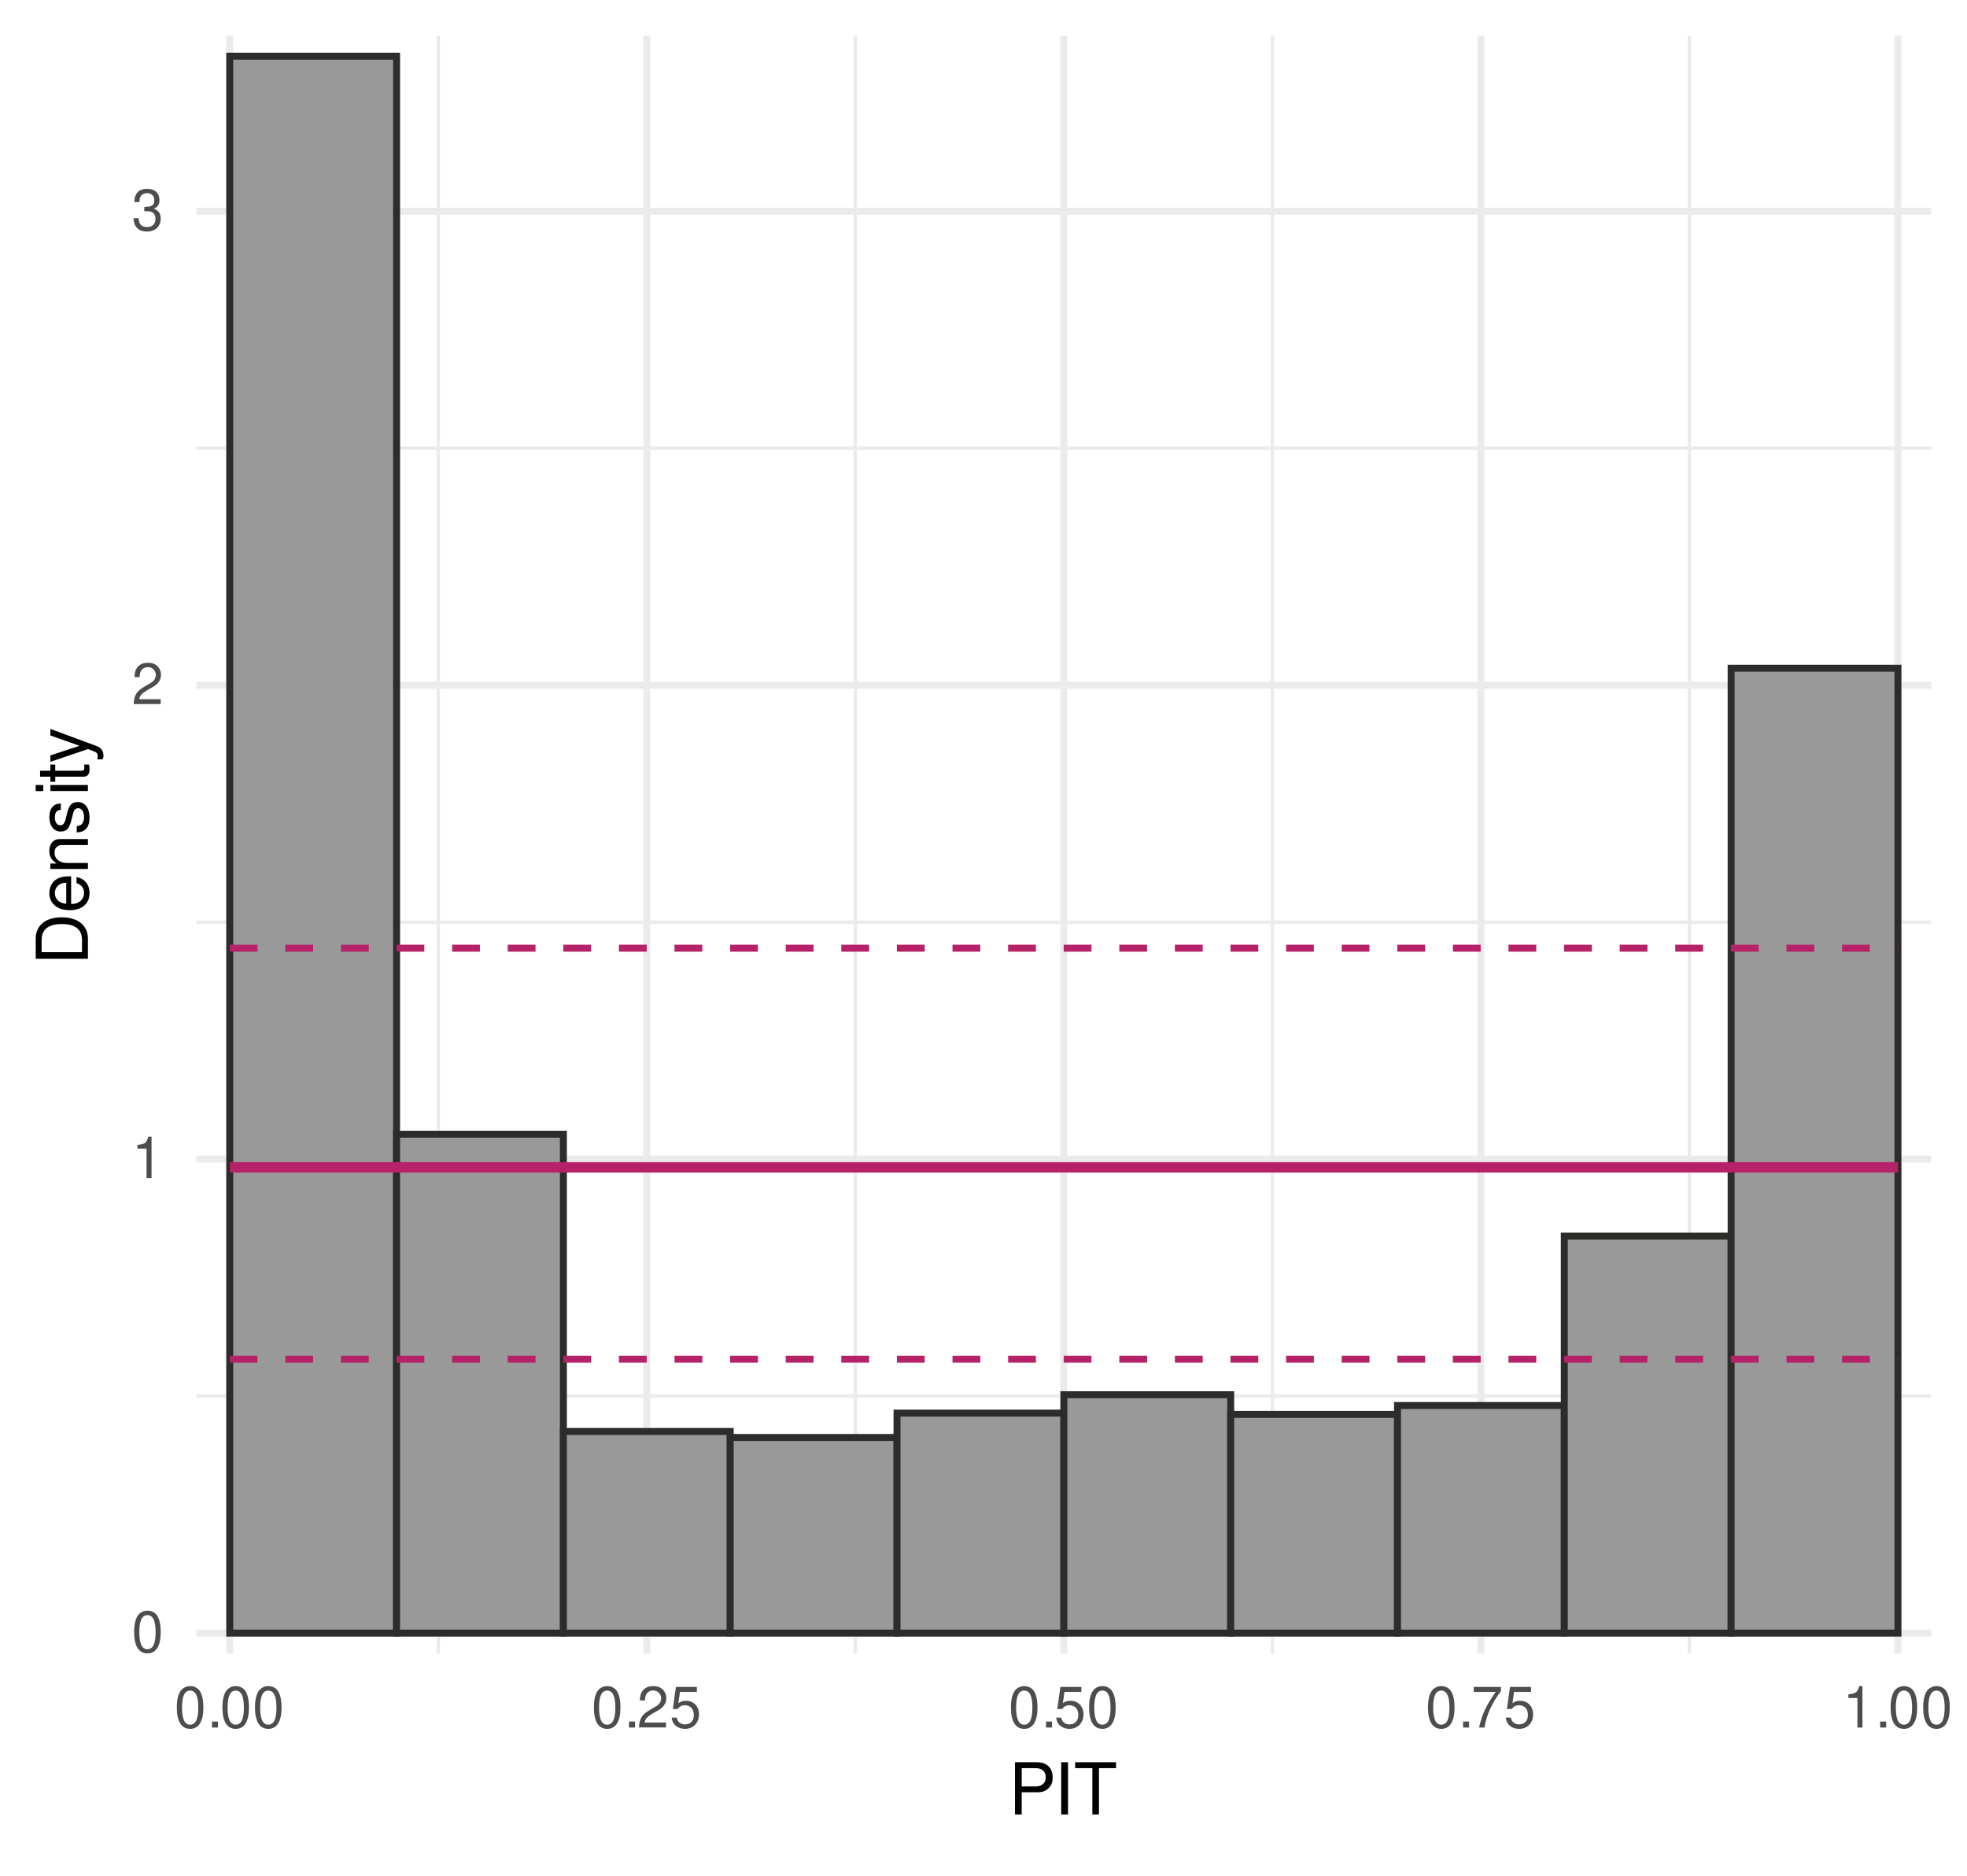 <?xml version="1.0" encoding="UTF-8"?>
<svg xmlns="http://www.w3.org/2000/svg" xmlns:xlink="http://www.w3.org/1999/xlink" width="302" height="288" viewBox="0 0 302 288">
<defs>
<g>
<g id="glyph-0-0">
<path d="M 2.422 -6.359 C 1.844 -6.359 1.312 -6.094 0.984 -5.672 C 0.578 -5.109 0.375 -4.25 0.375 -3.078 C 0.375 -0.938 1.078 0.203 2.422 0.203 C 3.734 0.203 4.453 -0.938 4.453 -3.031 C 4.453 -4.25 4.266 -5.078 3.859 -5.672 C 3.531 -6.109 3.016 -6.359 2.422 -6.359 Z M 2.422 -5.672 C 3.25 -5.672 3.672 -4.828 3.672 -3.094 C 3.672 -1.281 3.266 -0.438 2.406 -0.438 C 1.578 -0.438 1.172 -1.312 1.172 -3.062 C 1.172 -4.828 1.578 -5.672 2.422 -5.672 Z M 2.422 -5.672 "/>
</g>
<g id="glyph-0-1">
<path d="M 2.281 -4.531 L 2.281 0 L 3.047 0 L 3.047 -6.359 L 2.547 -6.359 C 2.266 -5.391 2.094 -5.25 0.891 -5.094 L 0.891 -4.531 Z M 2.281 -4.531 "/>
</g>
<g id="glyph-0-2">
<path d="M 4.453 -0.766 L 1.172 -0.766 C 1.25 -1.297 1.531 -1.625 2.297 -2.094 L 3.172 -2.594 C 4.047 -3.062 4.5 -3.719 4.5 -4.5 C 4.5 -5.031 4.281 -5.531 3.922 -5.875 C 3.547 -6.203 3.094 -6.359 2.5 -6.359 C 1.703 -6.359 1.125 -6.078 0.781 -5.531 C 0.547 -5.203 0.453 -4.797 0.438 -4.156 L 1.219 -4.156 C 1.234 -4.594 1.297 -4.844 1.406 -5.062 C 1.594 -5.438 2 -5.688 2.469 -5.688 C 3.172 -5.688 3.703 -5.172 3.703 -4.484 C 3.703 -3.969 3.406 -3.531 2.859 -3.219 L 2.047 -2.75 C 0.75 -2 0.375 -1.406 0.297 -0.016 L 4.453 -0.016 Z M 4.453 -0.766 "/>
</g>
<g id="glyph-0-3">
<path d="M 1.938 -2.922 L 2.359 -2.922 C 3.203 -2.922 3.656 -2.531 3.656 -1.766 C 3.656 -0.969 3.172 -0.484 2.375 -0.484 C 1.516 -0.484 1.109 -0.922 1.062 -1.844 L 0.281 -1.844 C 0.312 -1.344 0.406 -1 0.547 -0.719 C 0.875 -0.109 1.484 0.203 2.344 0.203 C 3.625 0.203 4.453 -0.578 4.453 -1.781 C 4.453 -2.594 4.141 -3.031 3.391 -3.297 C 3.969 -3.531 4.266 -3.969 4.266 -4.609 C 4.266 -5.703 3.547 -6.359 2.359 -6.359 C 1.109 -6.359 0.438 -5.656 0.406 -4.312 L 1.188 -4.312 C 1.203 -4.703 1.234 -4.922 1.328 -5.109 C 1.5 -5.469 1.891 -5.688 2.375 -5.688 C 3.062 -5.688 3.469 -5.266 3.469 -4.578 C 3.469 -4.141 3.312 -3.859 2.969 -3.719 C 2.766 -3.625 2.484 -3.594 1.938 -3.578 Z M 1.938 -2.922 "/>
</g>
<g id="glyph-0-4">
<path d="M 1.688 -0.922 L 0.766 -0.922 L 0.766 0 L 1.688 0 Z M 1.688 -0.922 "/>
</g>
<g id="glyph-0-5">
<path d="M 4.188 -6.234 L 0.969 -6.234 L 0.5 -2.844 L 1.219 -2.844 C 1.578 -3.266 1.875 -3.422 2.359 -3.422 C 3.203 -3.422 3.719 -2.844 3.719 -1.922 C 3.719 -1.031 3.203 -0.484 2.359 -0.484 C 1.688 -0.484 1.266 -0.828 1.078 -1.531 L 0.312 -1.531 C 0.406 -1.016 0.5 -0.781 0.688 -0.547 C 1.031 -0.078 1.672 0.203 2.375 0.203 C 3.641 0.203 4.516 -0.719 4.516 -2.031 C 4.516 -3.266 3.688 -4.109 2.5 -4.109 C 2.062 -4.109 1.703 -4 1.344 -3.734 L 1.594 -5.469 L 4.188 -5.469 Z M 4.188 -6.234 "/>
</g>
<g id="glyph-0-6">
<path d="M 4.578 -6.234 L 0.406 -6.234 L 0.406 -5.469 L 3.781 -5.469 C 2.281 -3.359 1.688 -2.047 1.219 0 L 2.047 0 C 2.391 -2 3.172 -3.719 4.578 -5.594 Z M 4.578 -6.234 "/>
</g>
<g id="glyph-1-0">
<path d="M 2.031 -3.406 L 4.547 -3.406 C 5.172 -3.406 5.672 -3.594 6.094 -3.969 C 6.578 -4.406 6.781 -4.922 6.781 -5.672 C 6.781 -7.172 5.891 -8.016 4.312 -8.016 L 1 -8.016 L 1 0 L 2.031 0 Z M 2.031 -4.297 L 2.031 -7.109 L 4.156 -7.109 C 5.141 -7.109 5.719 -6.594 5.719 -5.703 C 5.719 -4.828 5.141 -4.297 4.156 -4.297 Z M 2.031 -4.297 "/>
</g>
<g id="glyph-1-1">
<path d="M 2.141 -8.016 L 1.094 -8.016 L 1.094 0 L 2.141 0 Z M 2.141 -8.016 "/>
</g>
<g id="glyph-1-2">
<path d="M 3.891 -7.109 L 6.516 -7.109 L 6.516 -8.016 L 0.234 -8.016 L 0.234 -7.109 L 2.875 -7.109 L 2.875 0 L 3.891 0 Z M 3.891 -7.109 "/>
</g>
<g id="glyph-2-0">
<path d="M 0 -0.984 L 0 -4.062 C 0 -6.094 -1.516 -7.344 -4.016 -7.344 C -6.5 -7.344 -8.016 -6.109 -8.016 -4.062 L -8.016 -0.984 Z M -0.906 -2 L -7.109 -2 L -7.109 -3.891 C -7.109 -5.484 -6.047 -6.312 -4 -6.312 C -1.969 -6.312 -0.906 -5.484 -0.906 -3.891 Z M -0.906 -2 "/>
</g>
<g id="glyph-2-1">
<path d="M -2.578 -5.641 C -3.453 -5.641 -3.984 -5.578 -4.406 -5.406 C -5.359 -5.031 -5.922 -4.156 -5.922 -3.078 C -5.922 -1.469 -4.703 -0.438 -2.812 -0.438 C -0.906 -0.438 0.25 -1.438 0.25 -3.062 C 0.25 -4.375 -0.5 -5.297 -1.75 -5.516 L -1.75 -4.594 C -0.984 -4.344 -0.594 -3.828 -0.594 -3.094 C -0.594 -2.516 -0.859 -2.016 -1.344 -1.703 C -1.672 -1.484 -2 -1.406 -2.578 -1.391 Z M -3.328 -1.422 C -4.391 -1.5 -5.078 -2.141 -5.078 -3.062 C -5.078 -4 -4.359 -4.656 -3.328 -4.656 Z M -3.328 -1.422 "/>
</g>
<g id="glyph-2-2">
<path d="M -5.766 -0.766 L 0 -0.766 L 0 -1.688 L -3.172 -1.688 C -4.359 -1.688 -5.125 -2.312 -5.125 -3.25 C -5.125 -3.984 -4.688 -4.438 -4 -4.438 L 0 -4.438 L 0 -5.359 L -4.359 -5.359 C -5.312 -5.359 -5.922 -4.641 -5.922 -3.531 C -5.922 -2.672 -5.594 -2.125 -4.797 -1.609 L -5.766 -1.609 Z M -5.766 -0.766 "/>
</g>
<g id="glyph-2-3">
<path d="M -4.156 -4.812 C -5.297 -4.812 -5.922 -4.062 -5.922 -2.734 C -5.922 -1.391 -5.234 -0.516 -4.172 -0.516 C -3.266 -0.516 -2.844 -0.984 -2.516 -2.344 L -2.297 -3.203 C -2.141 -3.844 -1.906 -4.094 -1.5 -4.094 C -0.953 -4.094 -0.594 -3.547 -0.594 -2.75 C -0.594 -2.25 -0.734 -1.844 -0.984 -1.609 C -1.141 -1.469 -1.312 -1.391 -1.719 -1.344 L -1.719 -0.375 C -0.391 -0.422 0.25 -1.172 0.25 -2.672 C 0.25 -4.125 -0.469 -5.047 -1.578 -5.047 C -2.438 -5.047 -2.906 -4.562 -3.172 -3.422 L -3.391 -2.547 C -3.562 -1.797 -3.812 -1.469 -4.219 -1.469 C -4.75 -1.469 -5.078 -1.953 -5.078 -2.688 C -5.078 -3.438 -4.766 -3.828 -4.156 -3.844 Z M -4.156 -4.812 "/>
</g>
<g id="glyph-2-4">
<path d="M -5.766 -1.656 L -5.766 -0.734 L 0 -0.734 L 0 -1.656 Z M -8.016 -1.656 L -8.016 -0.719 L -6.859 -0.719 L -6.859 -1.656 Z M -8.016 -1.656 "/>
</g>
<g id="glyph-2-5">
<path d="M -5.766 -2.797 L -5.766 -1.844 L -7.344 -1.844 L -7.344 -0.938 L -5.766 -0.938 L -5.766 -0.156 L -5.016 -0.156 L -5.016 -0.938 L -0.656 -0.938 C -0.062 -0.938 0.25 -1.328 0.25 -2.047 C 0.25 -2.281 0.234 -2.484 0.172 -2.797 L -0.594 -2.797 C -0.562 -2.656 -0.547 -2.547 -0.547 -2.359 C -0.547 -1.953 -0.656 -1.844 -1.062 -1.844 L -5.016 -1.844 L -5.016 -2.797 Z M -5.766 -2.797 "/>
</g>
<g id="glyph-2-6">
<path d="M -5.766 -4.266 L -1.281 -2.672 L -5.766 -1.203 L -5.766 -0.219 L 0.016 -2.172 L 0.938 -1.812 C 1.344 -1.656 1.5 -1.469 1.5 -1.078 C 1.5 -0.922 1.469 -0.797 1.438 -0.594 L 2.25 -0.594 C 2.359 -0.781 2.391 -0.969 2.391 -1.203 C 2.391 -1.5 2.297 -1.828 2.125 -2.062 C 1.906 -2.359 1.672 -2.516 1.203 -2.688 L -5.766 -5.266 Z M -5.766 -4.266 "/>
</g>
</g>
<clipPath id="clip-0">
<path clip-rule="nonzero" d="M 30.152 214 L 296.523 214 L 296.523 215 L 30.152 215 Z M 30.152 214 "/>
</clipPath>
<clipPath id="clip-1">
<path clip-rule="nonzero" d="M 30.152 141 L 296.523 141 L 296.523 142 L 30.152 142 Z M 30.152 141 "/>
</clipPath>
<clipPath id="clip-2">
<path clip-rule="nonzero" d="M 30.152 68 L 296.523 68 L 296.523 70 L 30.152 70 Z M 30.152 68 "/>
</clipPath>
<clipPath id="clip-3">
<path clip-rule="nonzero" d="M 67 5.48 L 68 5.48 L 68 253.852 L 67 253.852 Z M 67 5.48 "/>
</clipPath>
<clipPath id="clip-4">
<path clip-rule="nonzero" d="M 131 5.48 L 132 5.48 L 132 253.852 L 131 253.852 Z M 131 5.48 "/>
</clipPath>
<clipPath id="clip-5">
<path clip-rule="nonzero" d="M 195 5.48 L 196 5.48 L 196 253.852 L 195 253.852 Z M 195 5.48 "/>
</clipPath>
<clipPath id="clip-6">
<path clip-rule="nonzero" d="M 259 5.48 L 260 5.48 L 260 253.852 L 259 253.852 Z M 259 5.48 "/>
</clipPath>
<clipPath id="clip-7">
<path clip-rule="nonzero" d="M 30.152 250 L 296.523 250 L 296.523 252 L 30.152 252 Z M 30.152 250 "/>
</clipPath>
<clipPath id="clip-8">
<path clip-rule="nonzero" d="M 30.152 177 L 296.523 177 L 296.523 179 L 30.152 179 Z M 30.152 177 "/>
</clipPath>
<clipPath id="clip-9">
<path clip-rule="nonzero" d="M 30.152 104 L 296.523 104 L 296.523 106 L 30.152 106 Z M 30.152 104 "/>
</clipPath>
<clipPath id="clip-10">
<path clip-rule="nonzero" d="M 30.152 31 L 296.523 31 L 296.523 33 L 30.152 33 Z M 30.152 31 "/>
</clipPath>
<clipPath id="clip-11">
<path clip-rule="nonzero" d="M 34 5.48 L 36 5.48 L 36 253.852 L 34 253.852 Z M 34 5.48 "/>
</clipPath>
<clipPath id="clip-12">
<path clip-rule="nonzero" d="M 98 5.48 L 100 5.48 L 100 253.852 L 98 253.852 Z M 98 5.48 "/>
</clipPath>
<clipPath id="clip-13">
<path clip-rule="nonzero" d="M 162 5.48 L 164 5.48 L 164 253.852 L 162 253.852 Z M 162 5.48 "/>
</clipPath>
<clipPath id="clip-14">
<path clip-rule="nonzero" d="M 226 5.48 L 228 5.48 L 228 253.852 L 226 253.852 Z M 226 5.48 "/>
</clipPath>
<clipPath id="clip-15">
<path clip-rule="nonzero" d="M 290 5.48 L 292 5.48 L 292 253.852 L 290 253.852 Z M 290 5.48 "/>
</clipPath>
</defs>
<rect x="-30.2" y="-28.8" width="362.4" height="345.6" fill="rgb(100%, 100%, 100%)" fill-opacity="1"/>
<g clip-path="url(#clip-0)">
<path fill="none" stroke-width="0.533" stroke-linecap="butt" stroke-linejoin="round" stroke="rgb(92.157%, 92.157%, 92.157%)" stroke-opacity="1" stroke-miterlimit="10" d="M 30.152 214.32 L 296.52 214.32 "/>
</g>
<g clip-path="url(#clip-1)">
<path fill="none" stroke-width="0.533" stroke-linecap="butt" stroke-linejoin="round" stroke="rgb(92.157%, 92.157%, 92.157%)" stroke-opacity="1" stroke-miterlimit="10" d="M 30.152 141.562 L 296.52 141.562 "/>
</g>
<g clip-path="url(#clip-2)">
<path fill="none" stroke-width="0.533" stroke-linecap="butt" stroke-linejoin="round" stroke="rgb(92.157%, 92.157%, 92.157%)" stroke-opacity="1" stroke-miterlimit="10" d="M 30.152 68.805 L 296.52 68.805 "/>
</g>
<g clip-path="url(#clip-3)">
<path fill="none" stroke-width="0.533" stroke-linecap="butt" stroke-linejoin="round" stroke="rgb(92.157%, 92.157%, 92.157%)" stroke-opacity="1" stroke-miterlimit="10" d="M 67.289 253.848 L 67.289 5.48 "/>
</g>
<g clip-path="url(#clip-4)">
<path fill="none" stroke-width="0.533" stroke-linecap="butt" stroke-linejoin="round" stroke="rgb(92.157%, 92.157%, 92.157%)" stroke-opacity="1" stroke-miterlimit="10" d="M 131.32 253.848 L 131.32 5.48 "/>
</g>
<g clip-path="url(#clip-5)">
<path fill="none" stroke-width="0.533" stroke-linecap="butt" stroke-linejoin="round" stroke="rgb(92.157%, 92.157%, 92.157%)" stroke-opacity="1" stroke-miterlimit="10" d="M 195.352 253.848 L 195.352 5.48 "/>
</g>
<g clip-path="url(#clip-6)">
<path fill="none" stroke-width="0.533" stroke-linecap="butt" stroke-linejoin="round" stroke="rgb(92.157%, 92.157%, 92.157%)" stroke-opacity="1" stroke-miterlimit="10" d="M 259.383 253.848 L 259.383 5.48 "/>
</g>
<g clip-path="url(#clip-7)">
<path fill="none" stroke-width="1.067" stroke-linecap="butt" stroke-linejoin="round" stroke="rgb(92.157%, 92.157%, 92.157%)" stroke-opacity="1" stroke-miterlimit="10" d="M 30.152 250.699 L 296.52 250.699 "/>
</g>
<g clip-path="url(#clip-8)">
<path fill="none" stroke-width="1.067" stroke-linecap="butt" stroke-linejoin="round" stroke="rgb(92.157%, 92.157%, 92.157%)" stroke-opacity="1" stroke-miterlimit="10" d="M 30.152 177.941 L 296.52 177.941 "/>
</g>
<g clip-path="url(#clip-9)">
<path fill="none" stroke-width="1.067" stroke-linecap="butt" stroke-linejoin="round" stroke="rgb(92.157%, 92.157%, 92.157%)" stroke-opacity="1" stroke-miterlimit="10" d="M 30.152 105.184 L 296.52 105.184 "/>
</g>
<g clip-path="url(#clip-10)">
<path fill="none" stroke-width="1.067" stroke-linecap="butt" stroke-linejoin="round" stroke="rgb(92.157%, 92.157%, 92.157%)" stroke-opacity="1" stroke-miterlimit="10" d="M 30.152 32.426 L 296.52 32.426 "/>
</g>
<g clip-path="url(#clip-11)">
<path fill="none" stroke-width="1.067" stroke-linecap="butt" stroke-linejoin="round" stroke="rgb(92.157%, 92.157%, 92.157%)" stroke-opacity="1" stroke-miterlimit="10" d="M 35.273 253.848 L 35.273 5.48 "/>
</g>
<g clip-path="url(#clip-12)">
<path fill="none" stroke-width="1.067" stroke-linecap="butt" stroke-linejoin="round" stroke="rgb(92.157%, 92.157%, 92.157%)" stroke-opacity="1" stroke-miterlimit="10" d="M 99.305 253.848 L 99.305 5.48 "/>
</g>
<g clip-path="url(#clip-13)">
<path fill="none" stroke-width="1.067" stroke-linecap="butt" stroke-linejoin="round" stroke="rgb(92.157%, 92.157%, 92.157%)" stroke-opacity="1" stroke-miterlimit="10" d="M 163.336 253.848 L 163.336 5.48 "/>
</g>
<g clip-path="url(#clip-14)">
<path fill="none" stroke-width="1.067" stroke-linecap="butt" stroke-linejoin="round" stroke="rgb(92.157%, 92.157%, 92.157%)" stroke-opacity="1" stroke-miterlimit="10" d="M 227.367 253.848 L 227.367 5.48 "/>
</g>
<g clip-path="url(#clip-15)">
<path fill="none" stroke-width="1.067" stroke-linecap="butt" stroke-linejoin="round" stroke="rgb(92.157%, 92.157%, 92.157%)" stroke-opacity="1" stroke-miterlimit="10" d="M 291.398 253.848 L 291.398 5.48 "/>
</g>
<path fill-rule="nonzero" fill="rgb(60%, 60%, 60%)" fill-opacity="1" stroke-width="1.067" stroke-linecap="butt" stroke-linejoin="miter" stroke="rgb(17.255%, 17.255%, 16.863%)" stroke-opacity="1" stroke-miterlimit="10" d="M 35.273 250.699 L 60.887 250.699 L 60.887 8.625 L 35.273 8.625 Z M 35.273 250.699 "/>
<path fill-rule="nonzero" fill="rgb(60%, 60%, 60%)" fill-opacity="1" stroke-width="1.067" stroke-linecap="butt" stroke-linejoin="miter" stroke="rgb(17.255%, 17.255%, 16.863%)" stroke-opacity="1" stroke-miterlimit="10" d="M 60.887 250.699 L 86.5 250.699 L 86.5 174.113 L 60.887 174.113 Z M 60.887 250.699 "/>
<path fill-rule="nonzero" fill="rgb(60%, 60%, 60%)" fill-opacity="1" stroke-width="1.067" stroke-linecap="butt" stroke-linejoin="miter" stroke="rgb(17.255%, 17.255%, 16.863%)" stroke-opacity="1" stroke-miterlimit="10" d="M 86.5 250.699 L 112.113 250.699 L 112.113 219.746 L 86.5 219.746 Z M 86.5 250.699 "/>
<path fill-rule="nonzero" fill="rgb(60%, 60%, 60%)" fill-opacity="1" stroke-width="1.067" stroke-linecap="butt" stroke-linejoin="miter" stroke="rgb(17.255%, 17.255%, 16.863%)" stroke-opacity="1" stroke-miterlimit="10" d="M 112.109 250.699 L 137.723 250.699 L 137.723 220.668 L 112.109 220.668 Z M 112.109 250.699 "/>
<path fill-rule="nonzero" fill="rgb(60%, 60%, 60%)" fill-opacity="1" stroke-width="1.067" stroke-linecap="butt" stroke-linejoin="miter" stroke="rgb(17.255%, 17.255%, 16.863%)" stroke-opacity="1" stroke-miterlimit="10" d="M 137.723 250.699 L 163.336 250.699 L 163.336 216.93 L 137.723 216.93 Z M 137.723 250.699 "/>
<path fill-rule="nonzero" fill="rgb(60%, 60%, 60%)" fill-opacity="1" stroke-width="1.067" stroke-linecap="butt" stroke-linejoin="miter" stroke="rgb(17.255%, 17.255%, 16.863%)" stroke-opacity="1" stroke-miterlimit="10" d="M 163.336 250.699 L 188.949 250.699 L 188.949 214.105 L 163.336 214.105 Z M 163.336 250.699 "/>
<path fill-rule="nonzero" fill="rgb(60%, 60%, 60%)" fill-opacity="1" stroke-width="1.067" stroke-linecap="butt" stroke-linejoin="miter" stroke="rgb(17.255%, 17.255%, 16.863%)" stroke-opacity="1" stroke-miterlimit="10" d="M 188.949 250.699 L 214.562 250.699 L 214.562 217.117 L 188.949 217.117 Z M 188.949 250.699 "/>
<path fill-rule="nonzero" fill="rgb(60%, 60%, 60%)" fill-opacity="1" stroke-width="1.067" stroke-linecap="butt" stroke-linejoin="miter" stroke="rgb(17.255%, 17.255%, 16.863%)" stroke-opacity="1" stroke-miterlimit="10" d="M 214.562 250.699 L 240.176 250.699 L 240.176 215.762 L 214.562 215.762 Z M 214.562 250.699 "/>
<path fill-rule="nonzero" fill="rgb(60%, 60%, 60%)" fill-opacity="1" stroke-width="1.067" stroke-linecap="butt" stroke-linejoin="miter" stroke="rgb(17.255%, 17.255%, 16.863%)" stroke-opacity="1" stroke-miterlimit="10" d="M 240.172 250.699 L 265.785 250.699 L 265.785 189.762 L 240.172 189.762 Z M 240.172 250.699 "/>
<path fill-rule="nonzero" fill="rgb(60%, 60%, 60%)" fill-opacity="1" stroke-width="1.067" stroke-linecap="butt" stroke-linejoin="miter" stroke="rgb(17.255%, 17.255%, 16.863%)" stroke-opacity="1" stroke-miterlimit="10" d="M 265.785 250.699 L 291.398 250.699 L 291.398 102.582 L 265.785 102.582 Z M 265.785 250.699 "/>
<path fill="none" stroke-width="1.067" stroke-linecap="butt" stroke-linejoin="round" stroke="rgb(70.98%, 13.333%, 40.392%)" stroke-opacity="1" stroke-dasharray="4.268 4.268" stroke-miterlimit="10" d="M 35.273 208.645 L 291.398 208.645 "/>
<path fill="none" stroke-width="1.067" stroke-linecap="butt" stroke-linejoin="round" stroke="rgb(70.98%, 13.333%, 40.392%)" stroke-opacity="1" stroke-dasharray="4.268 4.268" stroke-miterlimit="10" d="M 35.273 145.559 L 291.398 145.559 "/>
<path fill="none" stroke-width="1.6" stroke-linecap="butt" stroke-linejoin="round" stroke="rgb(70.98%, 13.333%, 40.392%)" stroke-opacity="1" stroke-miterlimit="10" d="M 35.273 179.203 L 291.398 179.203 "/>
<g fill="rgb(30.196%, 30.196%, 30.196%)" fill-opacity="1">
<use xlink:href="#glyph-0-0" x="20.219" y="253.614"/>
</g>
<g fill="rgb(30.196%, 30.196%, 30.196%)" fill-opacity="1">
<use xlink:href="#glyph-0-1" x="20.219" y="180.856"/>
</g>
<g fill="rgb(30.196%, 30.196%, 30.196%)" fill-opacity="1">
<use xlink:href="#glyph-0-2" x="20.219" y="108.099"/>
</g>
<g fill="rgb(30.196%, 30.196%, 30.196%)" fill-opacity="1">
<use xlink:href="#glyph-0-3" x="20.219" y="35.341"/>
</g>
<g fill="rgb(30.196%, 30.196%, 30.196%)" fill-opacity="1">
<use xlink:href="#glyph-0-0" x="26.773" y="265.196"/>
<use xlink:href="#glyph-0-4" x="31.773" y="265.196"/>
<use xlink:href="#glyph-0-0" x="33.773" y="265.196"/>
<use xlink:href="#glyph-0-0" x="38.773" y="265.196"/>
</g>
<g fill="rgb(30.196%, 30.196%, 30.196%)" fill-opacity="1">
<use xlink:href="#glyph-0-0" x="90.805" y="265.196"/>
<use xlink:href="#glyph-0-4" x="95.805" y="265.196"/>
<use xlink:href="#glyph-0-2" x="97.805" y="265.196"/>
<use xlink:href="#glyph-0-5" x="102.805" y="265.196"/>
</g>
<g fill="rgb(30.196%, 30.196%, 30.196%)" fill-opacity="1">
<use xlink:href="#glyph-0-0" x="154.836" y="265.196"/>
<use xlink:href="#glyph-0-4" x="159.836" y="265.196"/>
<use xlink:href="#glyph-0-5" x="161.836" y="265.196"/>
<use xlink:href="#glyph-0-0" x="166.836" y="265.196"/>
</g>
<g fill="rgb(30.196%, 30.196%, 30.196%)" fill-opacity="1">
<use xlink:href="#glyph-0-0" x="218.867" y="265.196"/>
<use xlink:href="#glyph-0-4" x="223.867" y="265.196"/>
<use xlink:href="#glyph-0-6" x="225.867" y="265.196"/>
<use xlink:href="#glyph-0-5" x="230.867" y="265.196"/>
</g>
<g fill="rgb(30.196%, 30.196%, 30.196%)" fill-opacity="1">
<use xlink:href="#glyph-0-1" x="282.898" y="265.196"/>
<use xlink:href="#glyph-0-4" x="287.898" y="265.196"/>
<use xlink:href="#glyph-0-0" x="289.898" y="265.196"/>
<use xlink:href="#glyph-0-0" x="294.898" y="265.196"/>
</g>
<g fill="rgb(0%, 0%, 0%)" fill-opacity="1">
<use xlink:href="#glyph-1-0" x="154.836" y="278.538"/>
<use xlink:href="#glyph-1-1" x="161.836" y="278.538"/>
<use xlink:href="#glyph-1-2" x="164.836" y="278.538"/>
</g>
<g fill="rgb(0%, 0%, 0%)" fill-opacity="1">
<use xlink:href="#glyph-2-0" x="13.499" y="148.164"/>
<use xlink:href="#glyph-2-1" x="13.499" y="140.164"/>
<use xlink:href="#glyph-2-2" x="13.499" y="134.164"/>
<use xlink:href="#glyph-2-3" x="13.499" y="128.164"/>
<use xlink:href="#glyph-2-4" x="13.499" y="122.164"/>
<use xlink:href="#glyph-2-5" x="13.499" y="120.164"/>
<use xlink:href="#glyph-2-6" x="13.499" y="117.164"/>
</g>
</svg>
